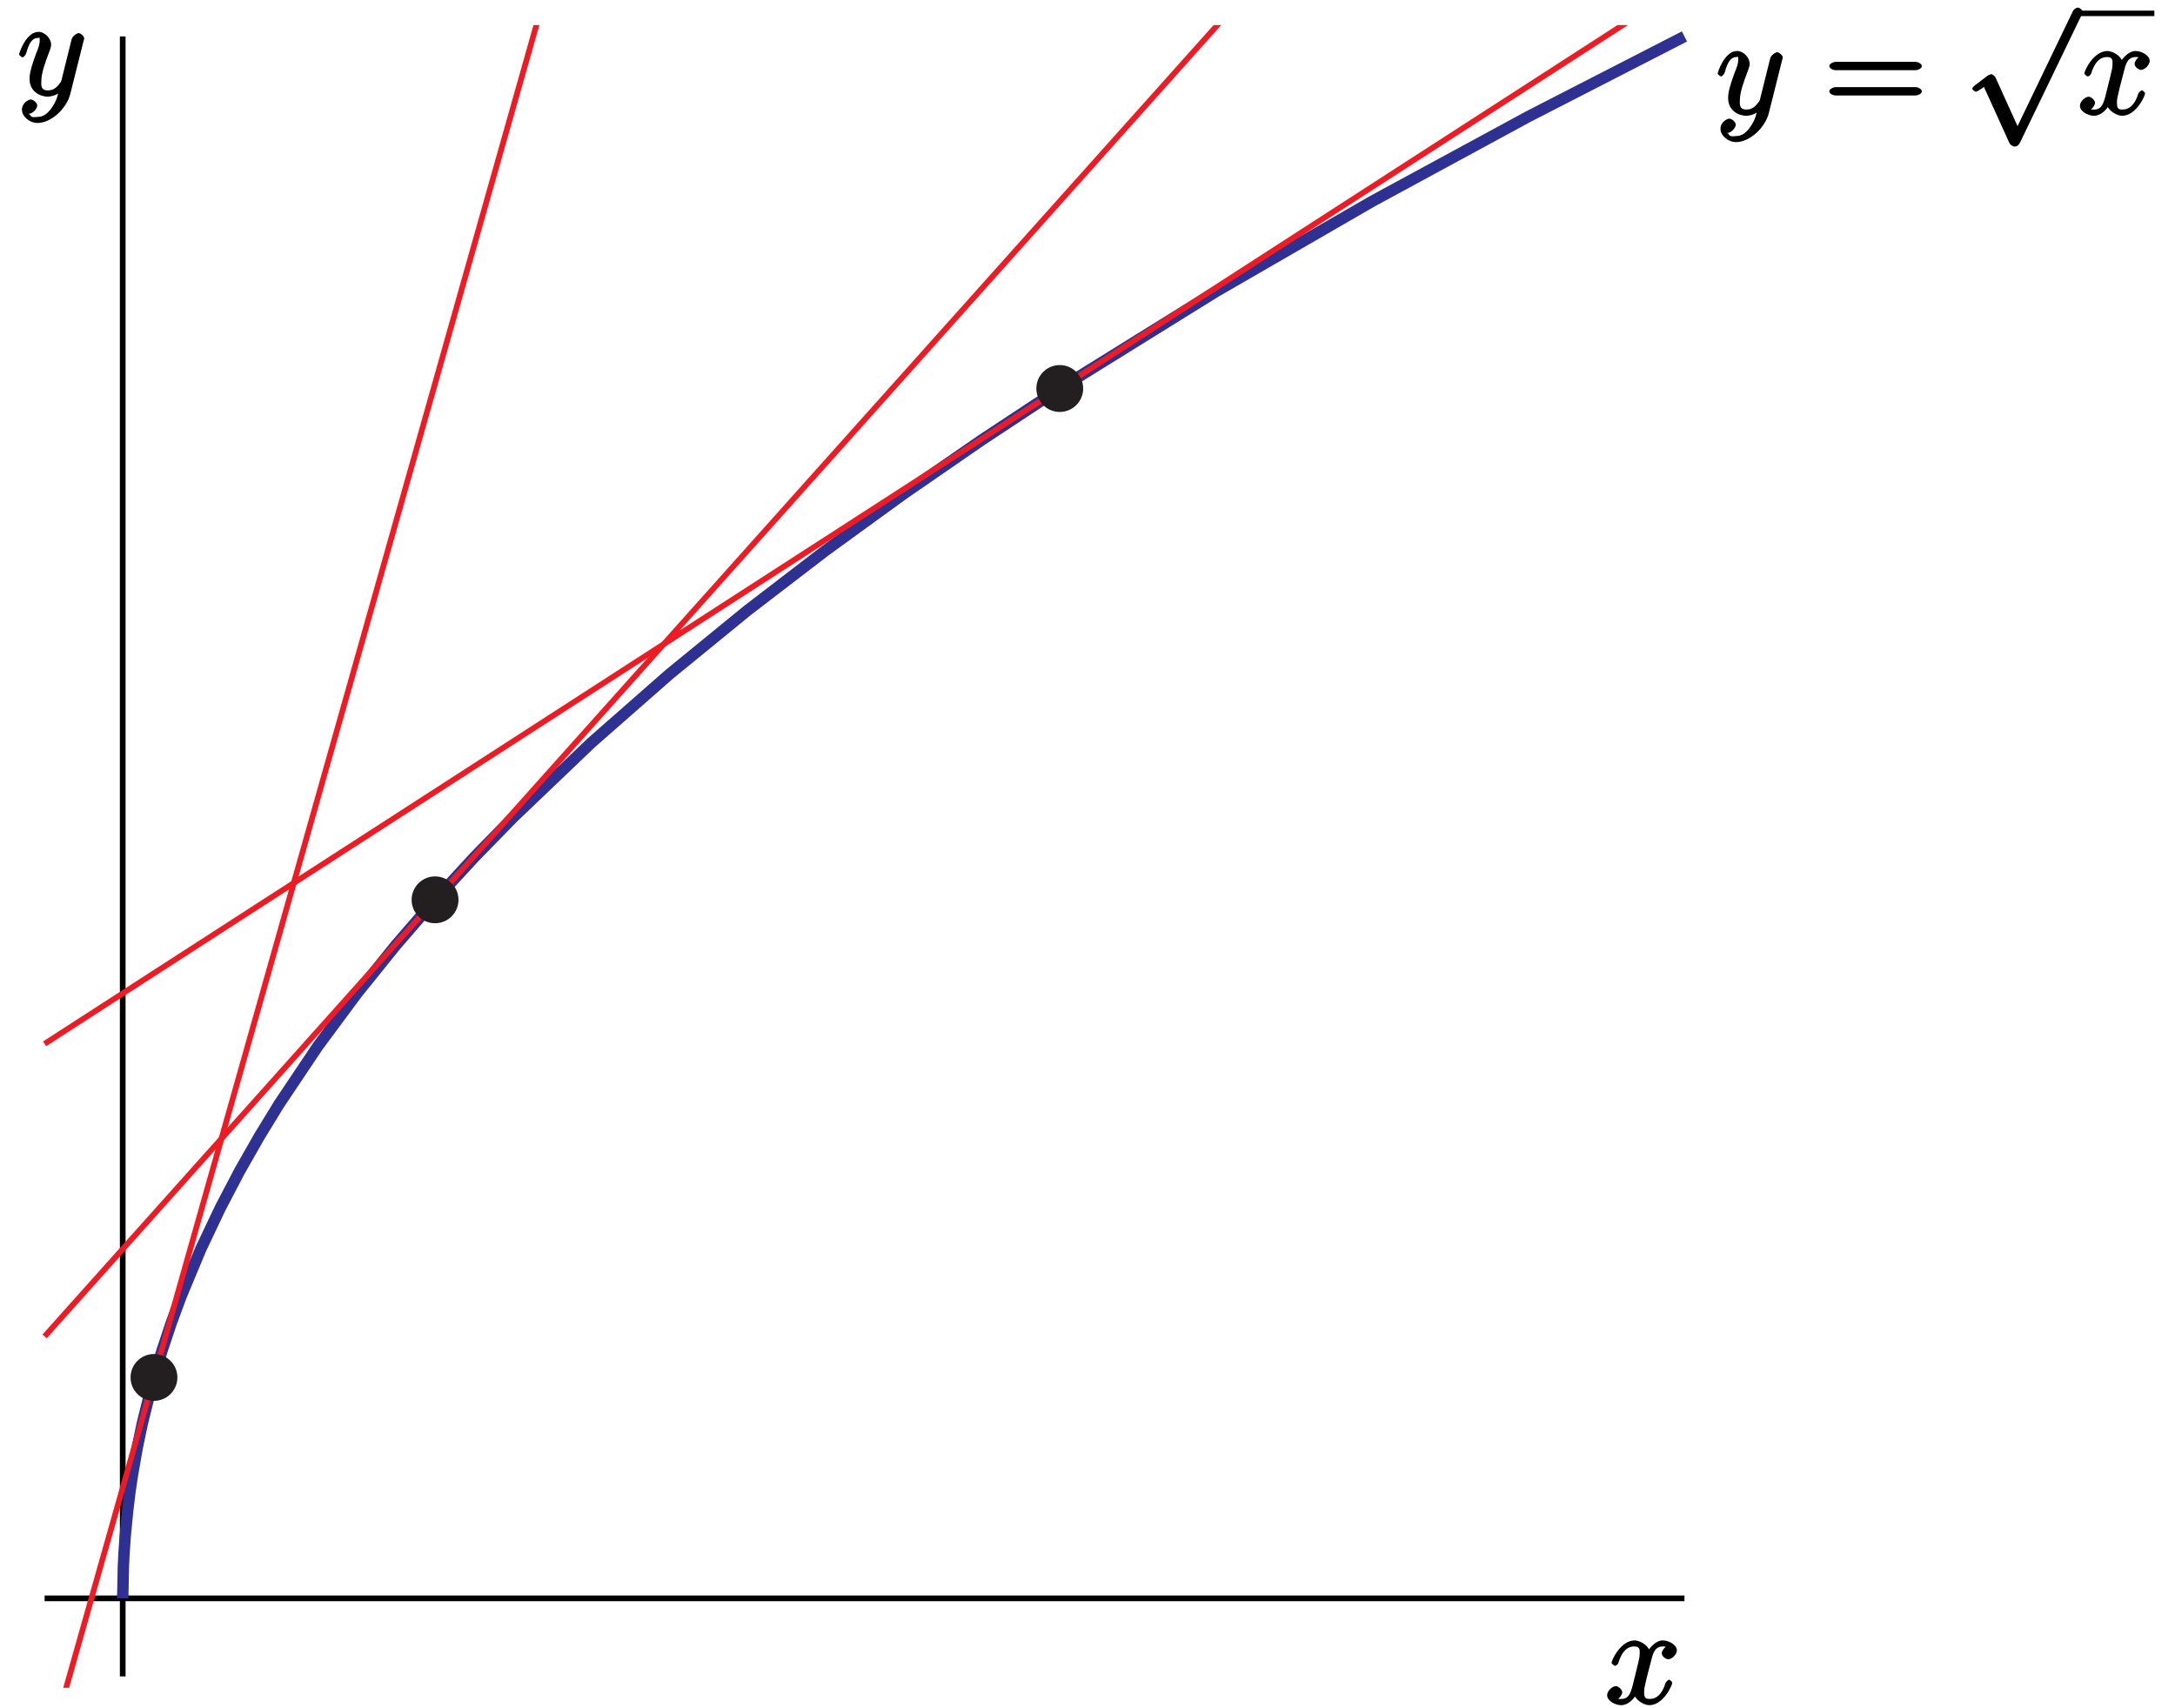 <?xml version="1.0" encoding="UTF-8"?>
<svg xmlns="http://www.w3.org/2000/svg" xmlns:xlink="http://www.w3.org/1999/xlink" width="191pt" height="150pt" viewBox="0 0 191 150" version="1.1">
<defs>
<g>
<symbol overflow="visible" id="glyph0-0">
<path style="stroke:none;" d=""/>
</symbol>
<symbol overflow="visible" id="glyph0-1">
<path style="stroke:none;" d="M 5.672 -5.172 C 5.281 -5.109 4.969 -4.656 4.969 -4.438 C 4.969 -4.141 5.359 -3.906 5.531 -3.906 C 5.891 -3.906 6.297 -4.359 6.297 -4.688 C 6.297 -5.188 5.562 -5.562 5.062 -5.562 C 4.344 -5.562 3.766 -4.703 3.656 -4.469 L 3.984 -4.469 C 3.703 -5.359 2.812 -5.562 2.594 -5.562 C 1.375 -5.562 0.562 -3.844 0.562 -3.578 C 0.562 -3.531 0.781 -3.328 0.859 -3.328 C 0.953 -3.328 1.094 -3.438 1.156 -3.578 C 1.562 -4.922 2.219 -5.031 2.562 -5.031 C 3.094 -5.031 3.031 -4.672 3.031 -4.391 C 3.031 -4.125 2.969 -3.844 2.828 -3.281 L 2.422 -1.641 C 2.234 -0.922 2.062 -0.422 1.422 -0.422 C 1.359 -0.422 1.172 -0.375 0.922 -0.531 L 0.812 -0.281 C 1.25 -0.359 1.5 -0.859 1.5 -1 C 1.5 -1.25 1.156 -1.547 0.938 -1.547 C 0.641 -1.547 0.172 -1.141 0.172 -0.75 C 0.172 -0.25 0.891 0.125 1.406 0.125 C 1.984 0.125 2.5 -0.375 2.75 -0.859 L 2.469 -0.969 C 2.672 -0.266 3.438 0.125 3.875 0.125 C 5.094 0.125 5.891 -1.594 5.891 -1.859 C 5.891 -1.906 5.688 -2.109 5.625 -2.109 C 5.516 -2.109 5.328 -1.906 5.297 -1.812 C 4.969 -0.75 4.453 -0.422 3.906 -0.422 C 3.484 -0.422 3.422 -0.578 3.422 -1.062 C 3.422 -1.328 3.469 -1.516 3.656 -2.312 L 4.078 -3.938 C 4.25 -4.656 4.5 -5.031 5.062 -5.031 C 5.078 -5.031 5.297 -5.062 5.547 -4.906 Z M 5.672 -5.172 "/>
</symbol>
<symbol overflow="visible" id="glyph0-2">
<path style="stroke:none;" d="M 3.031 1.094 C 2.703 1.547 2.359 1.906 1.766 1.906 C 1.625 1.906 1.203 2.031 1.109 1.703 C 0.906 1.641 0.969 1.641 0.984 1.641 C 1.344 1.641 1.75 1.188 1.75 0.906 C 1.75 0.641 1.359 0.375 1.188 0.375 C 0.984 0.375 0.406 0.688 0.406 1.266 C 0.406 1.875 1.094 2.438 1.766 2.438 C 2.969 2.438 4.328 1.188 4.656 -0.125 L 5.828 -4.797 C 5.844 -4.859 5.875 -4.922 5.875 -5 C 5.875 -5.172 5.562 -5.453 5.391 -5.453 C 5.281 -5.453 4.859 -5.25 4.766 -4.891 L 3.891 -1.375 C 3.828 -1.156 3.875 -1.25 3.781 -1.109 C 3.531 -0.781 3.266 -0.422 2.688 -0.422 C 2.016 -0.422 2.109 -0.922 2.109 -1.25 C 2.109 -1.922 2.438 -2.844 2.766 -3.703 C 2.891 -4.047 2.969 -4.219 2.969 -4.453 C 2.969 -4.953 2.453 -5.562 1.859 -5.562 C 0.766 -5.562 0.156 -3.688 0.156 -3.578 C 0.156 -3.531 0.375 -3.328 0.453 -3.328 C 0.562 -3.328 0.734 -3.531 0.781 -3.688 C 1.062 -4.703 1.359 -5.031 1.828 -5.031 C 1.938 -5.031 1.969 -5.172 1.969 -4.781 C 1.969 -4.469 1.844 -4.125 1.656 -3.672 C 1.078 -2.109 1.078 -1.703 1.078 -1.422 C 1.078 -0.281 2.062 0.125 2.656 0.125 C 3 0.125 3.531 -0.031 3.844 -0.344 L 3.688 -0.516 C 3.516 0.141 3.438 0.5 3.031 1.094 Z M 3.031 1.094 "/>
</symbol>
<symbol overflow="visible" id="glyph1-0">
<path style="stroke:none;" d=""/>
</symbol>
<symbol overflow="visible" id="glyph1-1">
<path style="stroke:none;" d="M 8.062 -3.875 C 8.234 -3.875 8.609 -4.016 8.609 -4.234 C 8.609 -4.453 8.25 -4.609 8.062 -4.609 L 1.031 -4.609 C 0.859 -4.609 0.484 -4.453 0.484 -4.25 C 0.484 -4.016 0.844 -3.875 1.031 -3.875 Z M 8.062 -1.656 C 8.234 -1.656 8.609 -1.797 8.609 -2.016 C 8.609 -2.234 8.25 -2.391 8.062 -2.391 L 1.031 -2.391 C 0.859 -2.391 0.484 -2.234 0.484 -2.016 C 0.484 -1.797 0.844 -1.656 1.031 -1.656 Z M 8.062 -1.656 "/>
</symbol>
<symbol overflow="visible" id="glyph2-0">
<path style="stroke:none;" d=""/>
</symbol>
<symbol overflow="visible" id="glyph2-1">
<path style="stroke:none;" d="M 4.844 10.094 L 2.734 5.438 C 2.656 5.25 2.406 5.109 2.359 5.109 C 2.359 5.109 2.156 5.156 2.016 5.25 L 0.891 6.109 C 0.734 6.234 0.672 6.359 0.672 6.391 C 0.672 6.453 0.906 6.656 0.984 6.656 C 1.062 6.656 1.406 6.453 1.531 6.359 C 1.609 6.297 1.781 6.172 1.703 6.234 L 3.938 11.156 C 4.016 11.344 4.281 11.469 4.391 11.469 C 4.562 11.469 4.734 11.375 4.812 11.203 L 4.875 11.109 L 10.297 -0.125 L 10.25 -0.031 C 10.328 -0.203 10.391 -0.344 10.391 -0.375 C 10.391 -0.484 10.094 -0.734 9.953 -0.734 C 9.859 -0.734 9.641 -0.641 9.531 -0.453 L 9.484 -0.359 L 4.453 10.094 Z M 4.844 10.094 "/>
</symbol>
</g>
<clipPath id="clip1">
  <path d="M 3 140 L 148.918 140 L 148.918 141 L 3 141 Z M 3 140 "/>
</clipPath>
<clipPath id="clip2">
  <path d="M 10 2.199 L 12 2.199 L 12 148 L 10 148 Z M 10 2.199 "/>
</clipPath>
<clipPath id="clip3">
  <path d="M 2.918 2.199 L 148.918 2.199 L 148.918 148.199 L 2.918 148.199 Z M 2.918 2.199 "/>
</clipPath>
<clipPath id="clip4">
  <path d="M 2.918 2.199 L 148.918 2.199 L 148.918 99 L 2.918 99 Z M 2.918 2.199 "/>
</clipPath>
<clipPath id="clip5">
  <path d="M 2.918 2.199 L 148.918 2.199 L 148.918 125 L 2.918 125 Z M 2.918 2.199 "/>
</clipPath>
<clipPath id="clip6">
  <path d="M 2.918 2.199 L 148.918 2.199 L 148.918 148.199 L 2.918 148.199 Z M 2.918 2.199 "/>
</clipPath>
</defs>
<g id="surface1">
<g clip-path="url(#clip1)" clip-rule="nonzero">
<path style="fill:none;stroke-width:5;stroke-linecap:butt;stroke-linejoin:miter;stroke:rgb(0%,0%,0%);stroke-opacity:1;stroke-miterlimit:10;" d="M 39.18 96.562 L 1479.219 96.562 " transform="matrix(0.1,0,0,-0.1,0,150)"/>
</g>
<g clip-path="url(#clip2)" clip-rule="nonzero">
<path style="fill:none;stroke-width:5;stroke-linecap:butt;stroke-linejoin:miter;stroke:rgb(0%,0%,0%);stroke-opacity:1;stroke-miterlimit:10;" d="M 107.773 28.008 L 107.773 1468.008 " transform="matrix(0.1,0,0,-0.1,0,150)"/>
</g>
<g clip-path="url(#clip3)" clip-rule="nonzero">
<path style="fill:none;stroke-width:10;stroke-linecap:butt;stroke-linejoin:miter;stroke:rgb(18.039%,19.22%,57.249%);stroke-opacity:1;stroke-miterlimit:10;" d="M 107.773 96.562 L 108.32 123.672 L 108.828 134.883 L 109.922 150.781 L 112.07 173.242 L 114.18 190.469 L 116.328 205 L 120.625 229.375 L 124.922 249.883 L 133.477 284.375 L 142.07 313.398 L 150.625 339.023 L 159.18 362.148 L 176.328 403.242 L 193.477 439.414 L 210.625 472.148 L 227.773 502.227 L 244.922 530.273 L 279.18 581.445 L 313.477 627.734 L 347.773 670.273 L 382.07 709.883 L 416.328 747.109 L 450.625 782.266 L 519.18 847.734 L 587.773 907.93 L 656.328 963.945 L 724.922 1016.562 L 793.477 1066.328 L 862.07 1113.633 L 930.625 1158.867 L 1067.773 1243.984 L 1204.922 1323.203 L 1342.07 1397.617 L 1479.219 1468.008 " transform="matrix(0.1,0,0,-0.1,0,150)"/>
</g>
<g clip-path="url(#clip4)" clip-rule="nonzero">
<path style="fill:none;stroke-width:5;stroke-linecap:butt;stroke-linejoin:miter;stroke:rgb(92.94%,10.979%,14.119%);stroke-opacity:1;stroke-miterlimit:10;" d="M 39.18 583.477 L 1479.219 1512.969 " transform="matrix(0.1,0,0,-0.1,0,150)"/>
</g>
<path style=" stroke:none;fill-rule:nonzero;fill:rgb(13.73%,12.16%,12.549%);fill-opacity:1;" d="M 95.121 34.113 C 95.121 32.977 94.199 32.055 93.062 32.055 C 91.926 32.055 91.008 32.977 91.008 34.113 C 91.008 35.246 91.926 36.172 93.062 36.172 C 94.199 36.172 95.121 35.246 95.121 34.113 "/>
<g clip-path="url(#clip5)" clip-rule="nonzero">
<path style="fill:none;stroke-width:5;stroke-linecap:butt;stroke-linejoin:miter;stroke:rgb(92.94%,10.979%,14.119%);stroke-opacity:1;stroke-miterlimit:10;" d="M 39.18 326.562 L 1479.219 1936.523 " transform="matrix(0.1,0,0,-0.1,0,150)"/>
</g>
<path style=" stroke:none;fill-rule:nonzero;fill:rgb(13.73%,12.16%,12.549%);fill-opacity:1;" d="M 40.262 79.012 C 40.262 77.875 39.344 76.953 38.207 76.953 C 37.07 76.953 36.148 77.875 36.148 79.012 C 36.148 80.148 37.07 81.066 38.207 81.066 C 39.344 81.066 40.262 80.148 40.262 79.012 "/>
<g clip-path="url(#clip6)" clip-rule="nonzero">
<path style="fill:none;stroke-width:5;stroke-linecap:butt;stroke-linejoin:miter;stroke:rgb(92.94%,10.979%,14.119%);stroke-opacity:1;stroke-miterlimit:10;" d="M 39.18 -48.906 L 1479.219 5042.266 " transform="matrix(0.1,0,0,-0.1,0,150)"/>
</g>
<path style=" stroke:none;fill-rule:nonzero;fill:rgb(13.73%,12.16%,12.549%);fill-opacity:1;" d="M 15.578 120.949 C 15.578 119.812 14.656 118.891 13.52 118.891 C 12.383 118.891 11.465 119.812 11.465 120.949 C 11.465 122.086 12.383 123.004 13.52 123.004 C 14.656 123.004 15.578 122.086 15.578 120.949 "/>
<g style="fill:rgb(0%,0%,0%);fill-opacity:1;">
  <use xlink:href="#glyph0-1" x="140.96" y="149.6"/>
</g>
<g style="fill:rgb(0%,0%,0%);fill-opacity:1;">
  <use xlink:href="#glyph0-2" x="1.52" y="8.36"/>
</g>
<g style="fill:rgb(0%,0%,0%);fill-opacity:1;">
  <use xlink:href="#glyph0-2" x="150.68" y="10.04"/>
</g>
<g style="fill:rgb(0%,0%,0%);fill-opacity:1;">
  <use xlink:href="#glyph1-1" x="160.16" y="10.04"/>
</g>
<g style="fill:rgb(0%,0%,0%);fill-opacity:1;">
  <use xlink:href="#glyph2-1" x="172.52" y="1.4"/>
</g>
<path style=" stroke:none;fill-rule:nonzero;fill:rgb(0%,0%,0%);fill-opacity:1;" d="M 182.469 0.934 L 189.188 0.934 L 189.188 1.414 L 182.469 1.414 Z M 182.469 0.934 "/>
<g style="fill:rgb(0%,0%,0%);fill-opacity:1;">
  <use xlink:href="#glyph0-1" x="182.48" y="10.04"/>
</g>
</g>
</svg>
